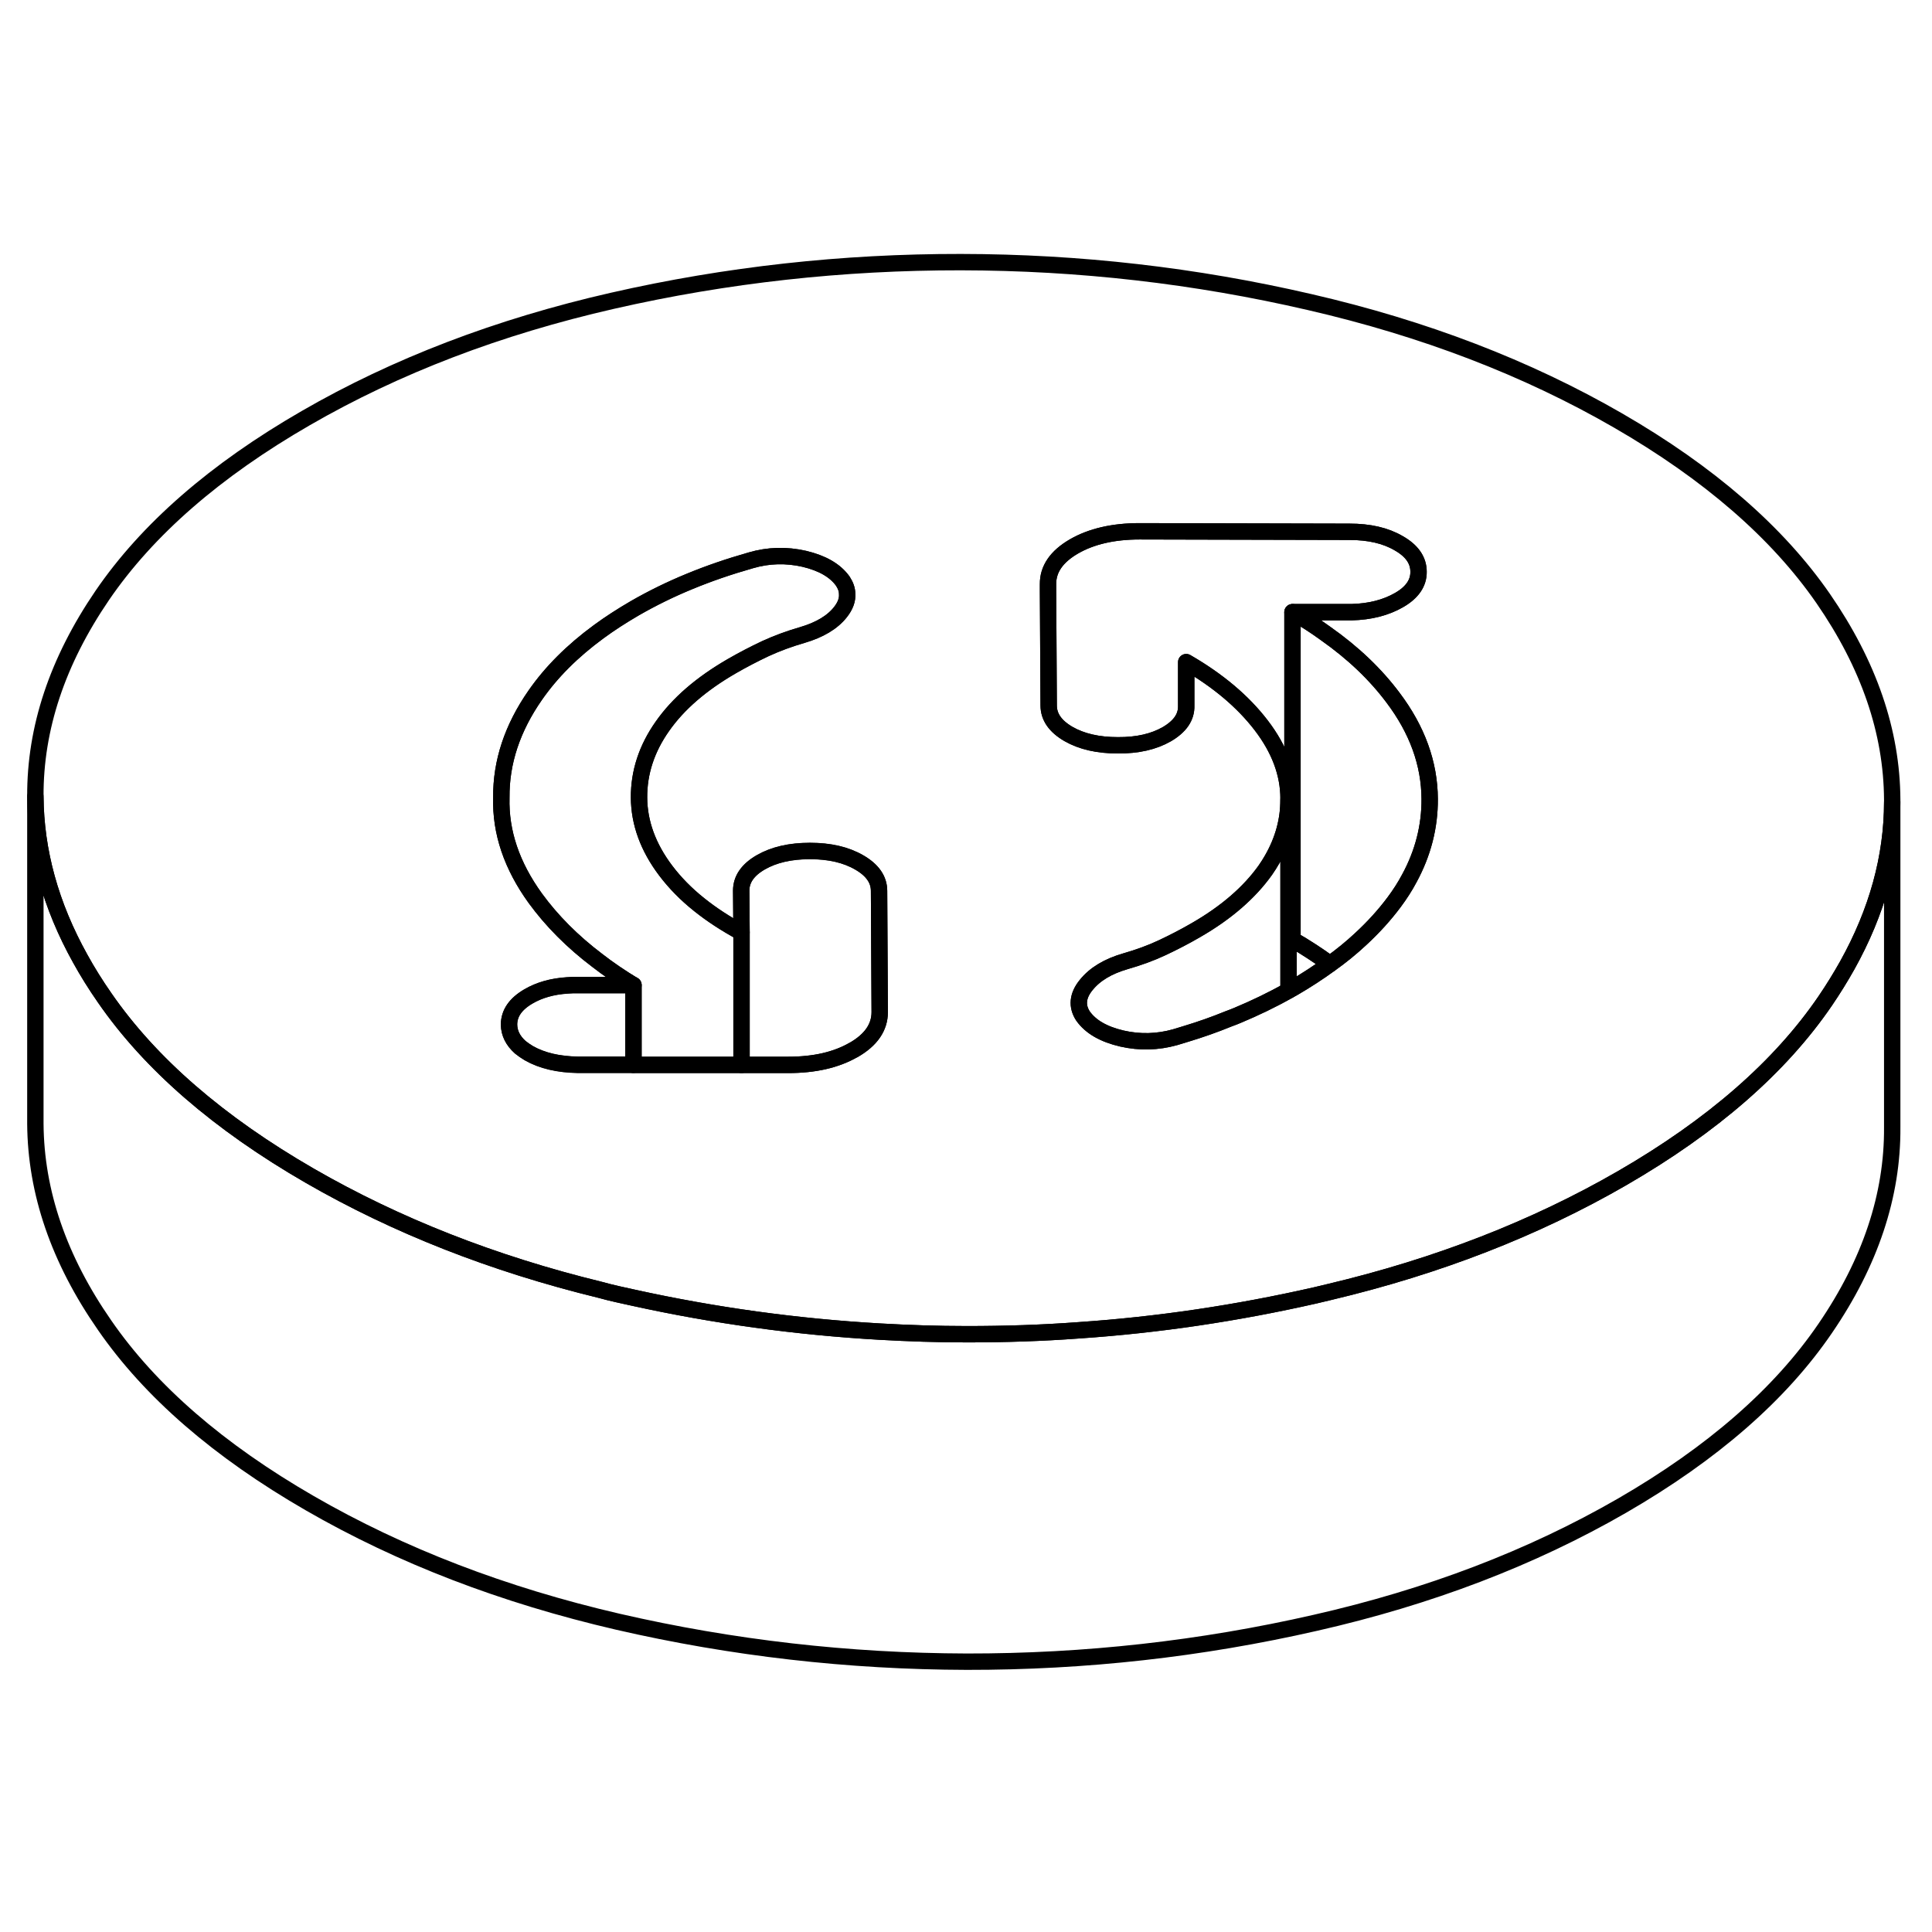 <svg width="24" height="24" viewBox="0 0 118 90" fill="none" xmlns="http://www.w3.org/2000/svg" stroke-width="1px" stroke-linecap="round" stroke-linejoin="round">
    <path d="M111.35 22.55C108.56 18.52 104.38 14.89 98.82 11.68C93.26 8.47 86.98 6.06 79.99 4.45C73 2.83 65.9 2.02 58.69 2.01C51.48 2 44.38 2.78 37.41 4.37C30.44 5.96 24.19 8.35 18.67 11.54C13.14 14.73 9 18.34 6.25 22.36C3.5 26.39 2.14 30.48 2.16 34.64C2.18 37.99 3.09 41.3 4.9 44.55C5.34 45.35 5.84 46.15 6.39 46.94C9.18 50.98 13.36 54.6 18.92 57.81C24.19 60.85 30.1 63.18 36.66 64.78C37.02 64.88 37.38 64.97 37.74 65.05C38.06 65.12 38.37 65.19 38.69 65.26C43.64 66.35 48.66 67.04 53.73 67.33C55.49 67.43 57.27 67.49 59.05 67.49C61.34 67.49 63.62 67.42 65.89 67.25C70.76 66.92 75.56 66.2 80.32 65.12C80.61 65.05 80.91 64.98 81.2 64.91C87.82 63.34 93.77 61.02 99.07 57.96C104.59 54.77 108.73 51.16 111.48 47.13C111.97 46.41 112.42 45.68 112.83 44.95C114.65 41.68 115.57 38.35 115.57 34.98V34.85C115.55 30.68 114.14 26.59 111.35 22.55ZM52.14 50.12C51.07 50.74 49.74 51.04 48.14 51.04H40.04H38.69H35.31C34.11 51.02 33.11 50.79 32.3 50.33C32.1 50.21 31.93 50.09 31.78 49.97C31.33 49.57 31.1 49.11 31.09 48.59C31.09 47.89 31.49 47.32 32.28 46.86C32.93 46.48 33.72 46.25 34.65 46.19C34.86 46.17 35.07 46.17 35.29 46.17H38.69C37.9 45.69 37.16 45.19 36.48 44.66C34.96 43.51 33.7 42.24 32.7 40.87C31.26 38.88 30.56 36.83 30.62 34.71C30.6 32.55 31.29 30.47 32.69 28.46C33.67 27.05 34.96 25.76 36.57 24.58C37.25 24.08 37.98 23.61 38.77 23.15C39.83 22.54 40.95 21.99 42.12 21.51C43.28 21.03 44.53 20.6 45.87 20.22C46.93 19.91 48.02 19.88 49.12 20.13C50.22 20.39 51.01 20.84 51.48 21.5C51.65 21.76 51.74 22.02 51.74 22.27C51.77 22.64 51.63 23.01 51.34 23.38C50.85 24.01 50.06 24.48 49 24.79C48.2 25.02 47.45 25.3 46.75 25.62C46.05 25.95 45.36 26.31 44.7 26.69C42.83 27.77 41.42 28.99 40.46 30.36C39.5 31.72 39.02 33.18 39.03 34.72C39.04 36.26 39.58 37.75 40.66 39.18C41.22 39.92 41.9 40.62 42.72 41.27C43.47 41.87 44.33 42.43 45.29 42.95L45.27 40.4C45.27 39.71 45.67 39.13 46.47 38.67C47.27 38.21 48.27 37.98 49.47 37.98C50.67 37.98 51.67 38.21 52.48 38.68C53.28 39.14 53.69 39.72 53.69 40.42L53.73 47.82C53.73 48.75 53.2 49.52 52.14 50.13V50.12ZM86.07 39.66C85.81 40.15 85.5 40.63 85.15 41.1C84.56 41.89 83.88 42.64 83.1 43.36C82.53 43.89 81.91 44.4 81.23 44.88C80.53 45.39 79.78 45.88 78.97 46.35C78.88 46.4 78.79 46.45 78.7 46.5C77.71 47.06 76.67 47.56 75.57 48.02C75.39 48.09 75.21 48.17 75.03 48.23C74.2 48.57 73.35 48.87 72.46 49.14C72.23 49.21 72 49.28 71.77 49.35C70.7 49.65 69.62 49.68 68.52 49.43C67.41 49.17 66.62 48.72 66.15 48.06C65.75 47.45 65.81 46.81 66.34 46.16C66.87 45.5 67.67 45.02 68.74 44.71C69.54 44.48 70.29 44.21 70.99 43.88C71.69 43.55 72.37 43.2 73.04 42.81C74.9 41.74 76.31 40.51 77.28 39.15C77.44 38.92 77.58 38.7 77.71 38.47C78.37 37.31 78.7 36.11 78.7 34.83V34.78C78.7 33.24 78.14 31.75 77.03 30.3C75.92 28.85 74.39 27.56 72.45 26.44V29.1C72.47 29.8 72.07 30.37 71.27 30.84C70.47 31.3 69.47 31.53 68.27 31.52C67.07 31.52 66.06 31.29 65.26 30.83C64.45 30.36 64.05 29.78 64.05 29.09L64.01 22.17V21.68C64 20.76 64.53 19.99 65.6 19.37C66.66 18.76 68 18.45 69.6 18.45L82.42 18.48C83.63 18.48 84.63 18.71 85.43 19.18C86.24 19.64 86.64 20.22 86.64 20.92C86.65 21.61 86.25 22.19 85.45 22.65C84.65 23.11 83.69 23.36 82.55 23.39H78.94C79.66 23.8 80.33 24.23 80.96 24.69C82.64 25.87 84.01 27.18 85.08 28.61C86.56 30.57 87.31 32.64 87.32 34.8C87.33 36.49 86.91 38.12 86.07 39.66Z" stroke="currentColor" stroke-linejoin="round"/>
    <path d="M51.74 22.26C51.77 22.63 51.63 23 51.34 23.37C50.85 24 50.06 24.47 49 24.78C48.2 25.01 47.45 25.29 46.75 25.61C46.05 25.94 45.36 26.3 44.7 26.68C42.83 27.76 41.42 28.98 40.46 30.35C39.5 31.71 39.02 33.17 39.03 34.71C39.04 36.25 39.58 37.74 40.66 39.17C41.22 39.91 41.9 40.61 42.72 41.26C43.47 41.86 44.33 42.42 45.29 42.94V51.04H40.04H38.69V46.17C37.9 45.69 37.16 45.19 36.48 44.66C34.96 43.51 33.7 42.24 32.7 40.87C31.26 38.88 30.56 36.83 30.62 34.71C30.6 32.55 31.29 30.47 32.69 28.46C33.67 27.05 34.96 25.76 36.57 24.58C37.25 24.08 37.98 23.61 38.77 23.15C39.83 22.54 40.95 21.99 42.12 21.51C43.28 21.03 44.53 20.6 45.87 20.22C46.93 19.91 48.02 19.88 49.12 20.13C50.22 20.39 51.01 20.84 51.48 21.5C51.65 21.76 51.74 22.02 51.74 22.27V22.26Z" stroke="currentColor" stroke-linejoin="round"/>
    <path d="M38.69 46.16V51.03H35.31C34.11 51.01 33.11 50.78 32.3 50.32C32.1 50.2 31.93 50.08 31.78 49.96C31.33 49.56 31.1 49.1 31.09 48.58C31.09 47.88 31.49 47.31 32.28 46.85C32.93 46.47 33.72 46.24 34.65 46.18C34.86 46.16 35.07 46.16 35.29 46.16H38.69Z" stroke="currentColor" stroke-linejoin="round"/>
    <path d="M53.73 47.81C53.73 48.74 53.2 49.51 52.14 50.12C51.07 50.74 49.74 51.04 48.14 51.04H45.29V42.94L45.27 40.39C45.27 39.7 45.67 39.12 46.47 38.66C47.27 38.2 48.27 37.97 49.47 37.97C50.67 37.97 51.67 38.2 52.48 38.67C53.28 39.13 53.69 39.71 53.69 40.41L53.73 47.81Z" stroke="currentColor" stroke-linejoin="round"/>
    <path d="M87.32 34.8C87.33 36.49 86.91 38.12 86.07 39.66C85.81 40.15 85.5 40.63 85.15 41.1C84.56 41.89 83.88 42.64 83.1 43.36C82.53 43.89 81.91 44.4 81.23 44.88C80.52 44.36 79.76 43.86 78.94 43.39V23.39C79.66 23.8 80.33 24.23 80.96 24.69C82.64 25.87 84.01 27.18 85.08 28.61C86.56 30.57 87.31 32.64 87.32 34.8Z" stroke="currentColor" stroke-linejoin="round"/>
    <path d="M86.64 20.92C86.65 21.61 86.25 22.19 85.45 22.65C84.65 23.11 83.69 23.36 82.55 23.39H78.94V43.39C79.76 43.86 80.52 44.36 81.23 44.88C80.53 45.39 79.78 45.88 78.97 46.35C78.88 46.4 78.79 46.45 78.7 46.5V34.78C78.7 33.24 78.14 31.75 77.03 30.3C75.92 28.85 74.39 27.56 72.45 26.44V29.1C72.47 29.8 72.07 30.37 71.27 30.84C70.47 31.3 69.47 31.53 68.27 31.52C67.07 31.52 66.06 31.29 65.26 30.83C64.45 30.36 64.05 29.78 64.05 29.09L64.01 22.17V21.68C64 20.76 64.53 19.99 65.6 19.37C66.66 18.76 68 18.45 69.6 18.45L82.42 18.48C83.63 18.48 84.63 18.71 85.43 19.18C86.24 19.64 86.64 20.22 86.64 20.92Z" stroke="currentColor" stroke-linejoin="round"/>
    <path d="M78.7 34.83V46.5C77.71 47.06 76.67 47.56 75.57 48.02C75.39 48.09 75.21 48.17 75.03 48.23C74.2 48.57 73.35 48.87 72.46 49.14C72.23 49.21 72 49.28 71.77 49.35C70.7 49.65 69.62 49.68 68.52 49.43C67.41 49.17 66.62 48.72 66.15 48.06C65.75 47.45 65.81 46.81 66.34 46.16C66.87 45.5 67.67 45.02 68.74 44.71C69.54 44.48 70.29 44.21 70.99 43.88C71.69 43.55 72.37 43.2 73.04 42.81C74.9 41.74 76.31 40.51 77.28 39.15C77.44 38.92 77.58 38.7 77.71 38.47C78.37 37.31 78.7 36.11 78.7 34.83Z" stroke="currentColor" stroke-linejoin="round"/>
    <path d="M115.57 34.98V54.85C115.6 59.01 114.23 63.11 111.48 67.13C108.73 71.16 104.59 74.77 99.07 77.96C93.54 81.15 87.29 83.54 80.32 85.12C73.35 86.71 66.26 87.5 59.05 87.49C51.83 87.47 44.73 86.66 37.74 85.05C30.75 83.43 24.48 81.02 18.92 77.81C13.36 74.6 9.18 70.98 6.39 66.94C3.59 62.91 2.19 58.81 2.16 54.64V34.64C2.18 37.99 3.09 41.3 4.9 44.55C5.34 45.35 5.84 46.15 6.39 46.94C9.18 50.98 13.36 54.6 18.92 57.81C24.19 60.85 30.1 63.18 36.66 64.78C37.02 64.88 37.38 64.97 37.74 65.05C38.06 65.12 38.37 65.19 38.69 65.26C43.64 66.35 48.66 67.04 53.73 67.33C55.49 67.43 57.27 67.49 59.05 67.49C61.34 67.49 63.62 67.42 65.89 67.25C70.76 66.92 75.56 66.2 80.32 65.12C80.61 65.05 80.91 64.98 81.2 64.91C87.82 63.34 93.77 61.02 99.07 57.96C104.59 54.77 108.73 51.16 111.48 47.13C111.97 46.41 112.42 45.68 112.83 44.95C114.65 41.68 115.57 38.35 115.57 34.98Z" stroke="currentColor" stroke-linejoin="round"/>
</svg>